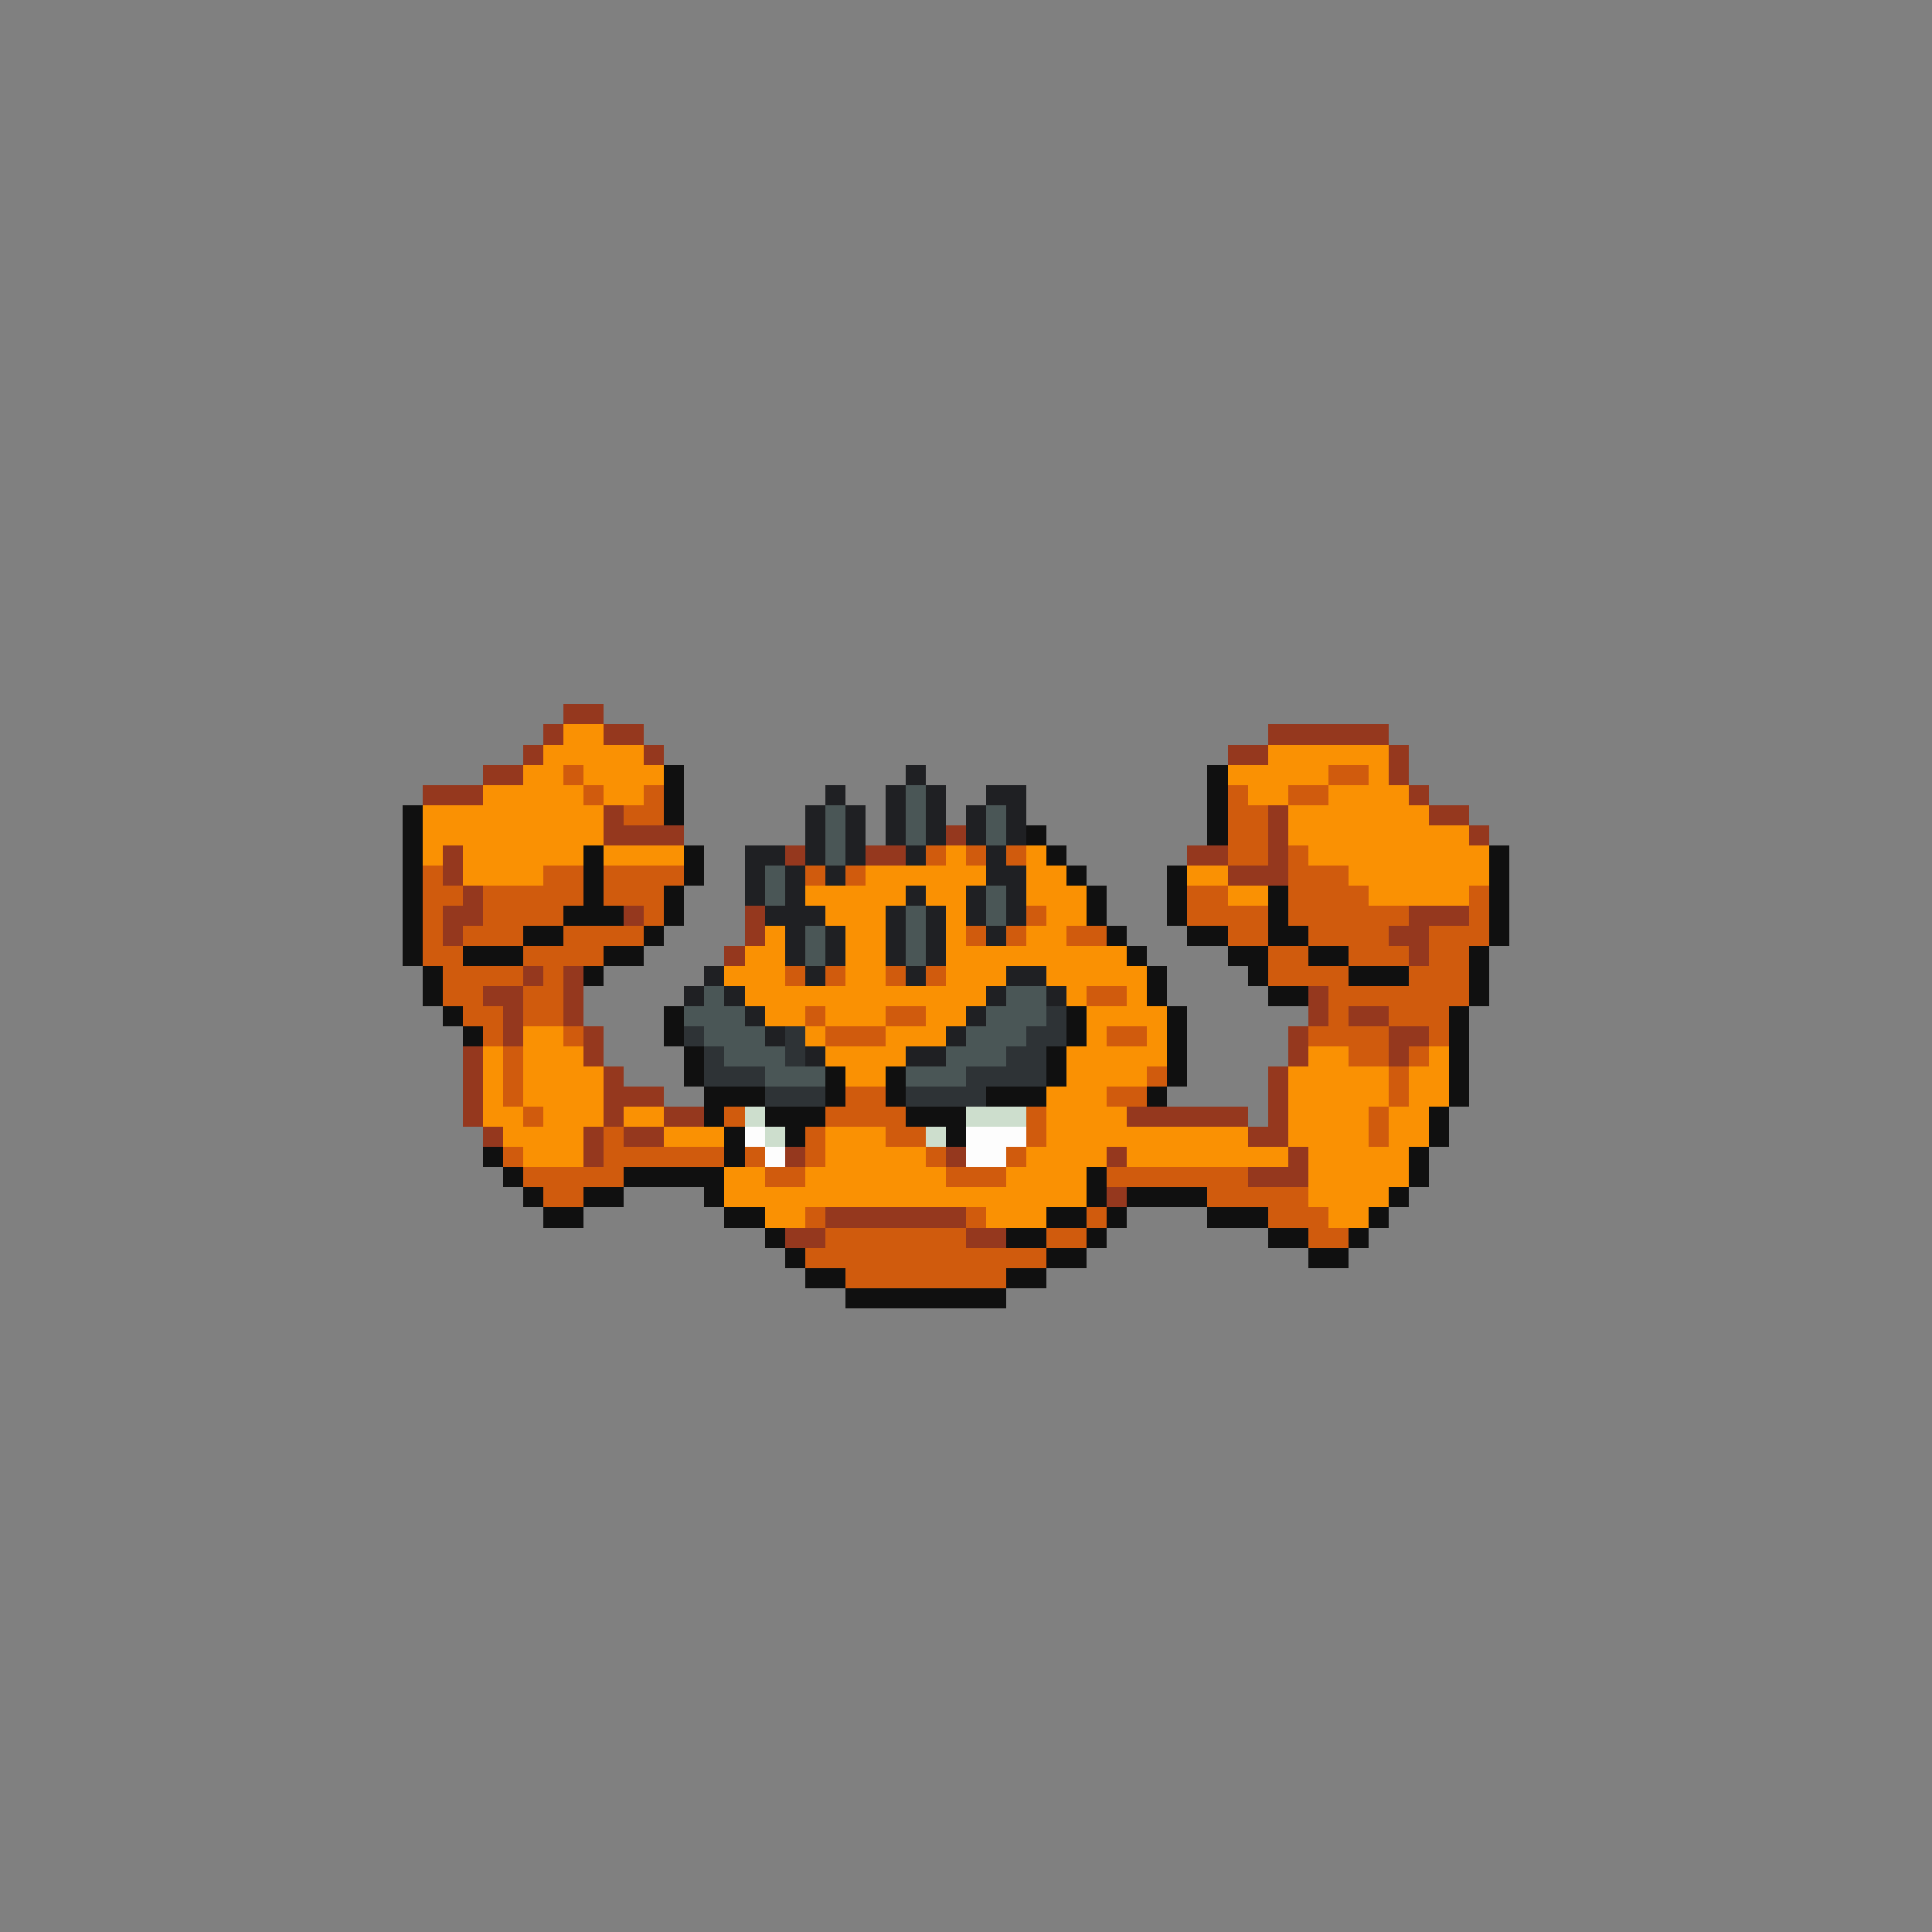 <svg xmlns="http://www.w3.org/2000/svg" viewBox="0 -0.5 96 96" shape-rendering="crispEdges">
<rect x="0" y="-0.5" width="96" height="96" fill="#808080" stroke="none"/>
<path stroke="#95381e" d="M28 35h2M27 36h1M30 36h2M63 36h6M26 37h1M32 37h1M61 37h2M69 37h1M24 38h2M69 38h1M21 39h3M70 39h1M30 40h1M63 40h1M71 40h2M30 41h4M47 41h1M63 41h1M73 41h1M22 42h1M39 42h1M43 42h2M59 42h2M63 42h1M22 43h1M61 43h3M23 44h1M22 45h2M31 45h1M37 45h1M70 45h3M22 46h1M37 46h1M69 46h2M36 47h1M70 47h1M26 48h1M28 48h1M24 49h2M28 49h1M65 49h1M25 50h1M28 50h1M65 50h1M67 50h2M25 51h1M29 51h1M64 51h1M69 51h2M23 52h1M29 52h1M64 52h1M69 52h1M23 53h1M30 53h1M63 53h1M23 54h1M30 54h3M63 54h1M23 55h1M30 55h1M33 55h2M56 55h6M63 55h1M24 56h1M29 56h1M31 56h2M62 56h2M29 57h1M39 57h1M47 57h1M55 57h1M64 57h1M62 58h3M55 59h1M41 60h7M39 61h2M48 61h2" />
<path stroke="#fa9103" d="M28 36h2M27 37h5M63 37h6M26 38h2M29 38h4M61 38h5M68 38h1M24 39h5M30 39h2M62 39h2M66 39h4M21 40h9M64 40h7M21 41h9M64 41h9M21 42h1M23 42h6M30 42h4M47 42h1M51 42h1M65 42h9M23 43h4M43 43h6M51 43h2M59 43h2M67 43h7M40 44h5M46 44h2M51 44h3M61 44h2M68 44h5M41 45h3M47 45h1M52 45h2M38 46h1M42 46h2M47 46h1M51 46h2M37 47h2M42 47h2M47 47h9M36 48h3M42 48h2M47 48h3M52 48h5M37 49h12M53 49h1M56 49h1M38 50h2M41 50h3M46 50h2M54 50h4M26 51h2M40 51h1M44 51h3M54 51h1M57 51h1M24 52h1M26 52h3M41 52h4M53 52h5M65 52h2M71 52h1M24 53h1M26 53h4M42 53h2M53 53h4M64 53h5M70 53h2M24 54h1M26 54h4M52 54h3M64 54h5M70 54h2M24 55h2M27 55h3M31 55h2M52 55h4M64 55h4M69 55h2M25 56h4M33 56h3M41 56h3M52 56h10M64 56h4M69 56h2M26 57h3M41 57h5M51 57h4M56 57h8M65 57h5M36 58h2M40 58h7M50 58h4M65 58h5M36 59h18M65 59h4M38 60h2M49 60h3M66 60h2" />
<path stroke="#d05b0d" d="M28 38h1M66 38h2M29 39h1M32 39h1M61 39h1M64 39h2M31 40h2M61 40h2M61 41h2M46 42h1M48 42h1M50 42h1M61 42h2M64 42h1M21 43h1M27 43h2M30 43h4M40 43h1M42 43h1M64 43h3M21 44h2M24 44h5M30 44h3M59 44h2M64 44h4M73 44h1M21 45h1M24 45h4M32 45h1M51 45h1M59 45h4M64 45h6M73 45h1M21 46h1M23 46h3M28 46h4M48 46h1M50 46h1M53 46h2M61 46h2M65 46h4M71 46h3M21 47h2M26 47h4M63 47h2M67 47h3M71 47h2M22 48h4M27 48h1M39 48h1M41 48h1M44 48h1M46 48h1M63 48h4M70 48h3M22 49h2M26 49h2M54 49h2M66 49h7M23 50h2M26 50h2M40 50h1M44 50h2M66 50h1M69 50h3M24 51h1M28 51h1M41 51h3M55 51h2M65 51h4M71 51h1M25 52h1M67 52h2M70 52h1M25 53h1M57 53h1M69 53h1M25 54h1M42 54h2M55 54h2M69 54h1M26 55h1M36 55h1M41 55h4M51 55h1M68 55h1M30 56h1M40 56h1M44 56h2M51 56h1M68 56h1M25 57h1M30 57h6M37 57h1M40 57h1M46 57h1M50 57h1M26 58h5M38 58h2M47 58h3M55 58h7M27 59h2M60 59h5M40 60h1M48 60h1M54 60h1M63 60h3M41 61h7M52 61h2M65 61h2M40 62h12M42 63h8" />
<path stroke="#101010" d="M33 38h1M60 38h1M33 39h1M60 39h1M20 40h1M33 40h1M60 40h1M20 41h1M51 41h1M60 41h1M20 42h1M29 42h1M34 42h1M52 42h1M74 42h1M20 43h1M29 43h1M34 43h1M53 43h1M58 43h1M74 43h1M20 44h1M29 44h1M33 44h1M54 44h1M58 44h1M63 44h1M74 44h1M20 45h1M28 45h3M33 45h1M54 45h1M58 45h1M63 45h1M74 45h1M20 46h1M26 46h2M32 46h1M55 46h1M59 46h2M63 46h2M74 46h1M20 47h1M23 47h3M30 47h2M56 47h1M61 47h2M65 47h2M73 47h1M21 48h1M29 48h1M57 48h1M62 48h1M67 48h3M73 48h1M21 49h1M57 49h1M63 49h2M73 49h1M22 50h1M33 50h1M53 50h1M58 50h1M72 50h1M23 51h1M33 51h1M53 51h1M58 51h1M72 51h1M34 52h1M52 52h1M58 52h1M72 52h1M34 53h1M41 53h1M44 53h1M52 53h1M58 53h1M72 53h1M35 54h3M41 54h1M44 54h1M49 54h3M57 54h1M72 54h1M35 55h1M38 55h3M45 55h3M71 55h1M36 56h1M39 56h1M47 56h1M71 56h1M24 57h1M36 57h1M70 57h1M25 58h1M31 58h5M54 58h1M70 58h1M26 59h1M29 59h2M35 59h1M54 59h1M56 59h4M69 59h1M27 60h2M36 60h2M52 60h2M55 60h1M60 60h3M68 60h1M38 61h1M50 61h2M54 61h1M63 61h2M67 61h1M39 62h1M52 62h2M65 62h2M40 63h2M50 63h2M42 64h8" />
<path stroke="#1f2023" d="M45 38h1M41 39h1M44 39h1M46 39h1M49 39h2M40 40h1M42 40h1M44 40h1M46 40h1M48 40h1M50 40h1M40 41h1M42 41h1M44 41h1M46 41h1M48 41h1M50 41h1M37 42h2M40 42h1M42 42h1M45 42h1M49 42h1M37 43h1M39 43h1M41 43h1M49 43h2M37 44h1M39 44h1M45 44h1M48 44h1M50 44h1M38 45h3M44 45h1M46 45h1M48 45h1M50 45h1M39 46h1M41 46h1M44 46h1M46 46h1M49 46h1M39 47h1M41 47h1M44 47h1M46 47h1M35 48h1M40 48h1M45 48h1M50 48h2M34 49h1M36 49h1M49 49h1M52 49h1M37 50h1M48 50h1M38 51h1M47 51h1M40 52h1M45 52h2" />
<path stroke="#4a5656" d="M45 39h1M41 40h1M45 40h1M49 40h1M41 41h1M45 41h1M49 41h1M41 42h1M38 43h1M38 44h1M49 44h1M45 45h1M49 45h1M40 46h1M45 46h1M40 47h1M45 47h1M35 49h1M50 49h2M34 50h3M49 50h3M35 51h3M48 51h3M36 52h3M47 52h3M38 53h3M45 53h3" />
<path stroke="#2e3336" d="M52 50h1M34 51h1M39 51h1M51 51h2M35 52h1M39 52h1M50 52h2M35 53h3M48 53h4M38 54h3M45 54h4" />
<path stroke="#cddecd" d="M37 55h1M48 55h3M38 56h1M46 56h1" />
<path stroke="#fdfdfd" d="M37 56h1M48 56h3M38 57h1M48 57h2" />
</svg>